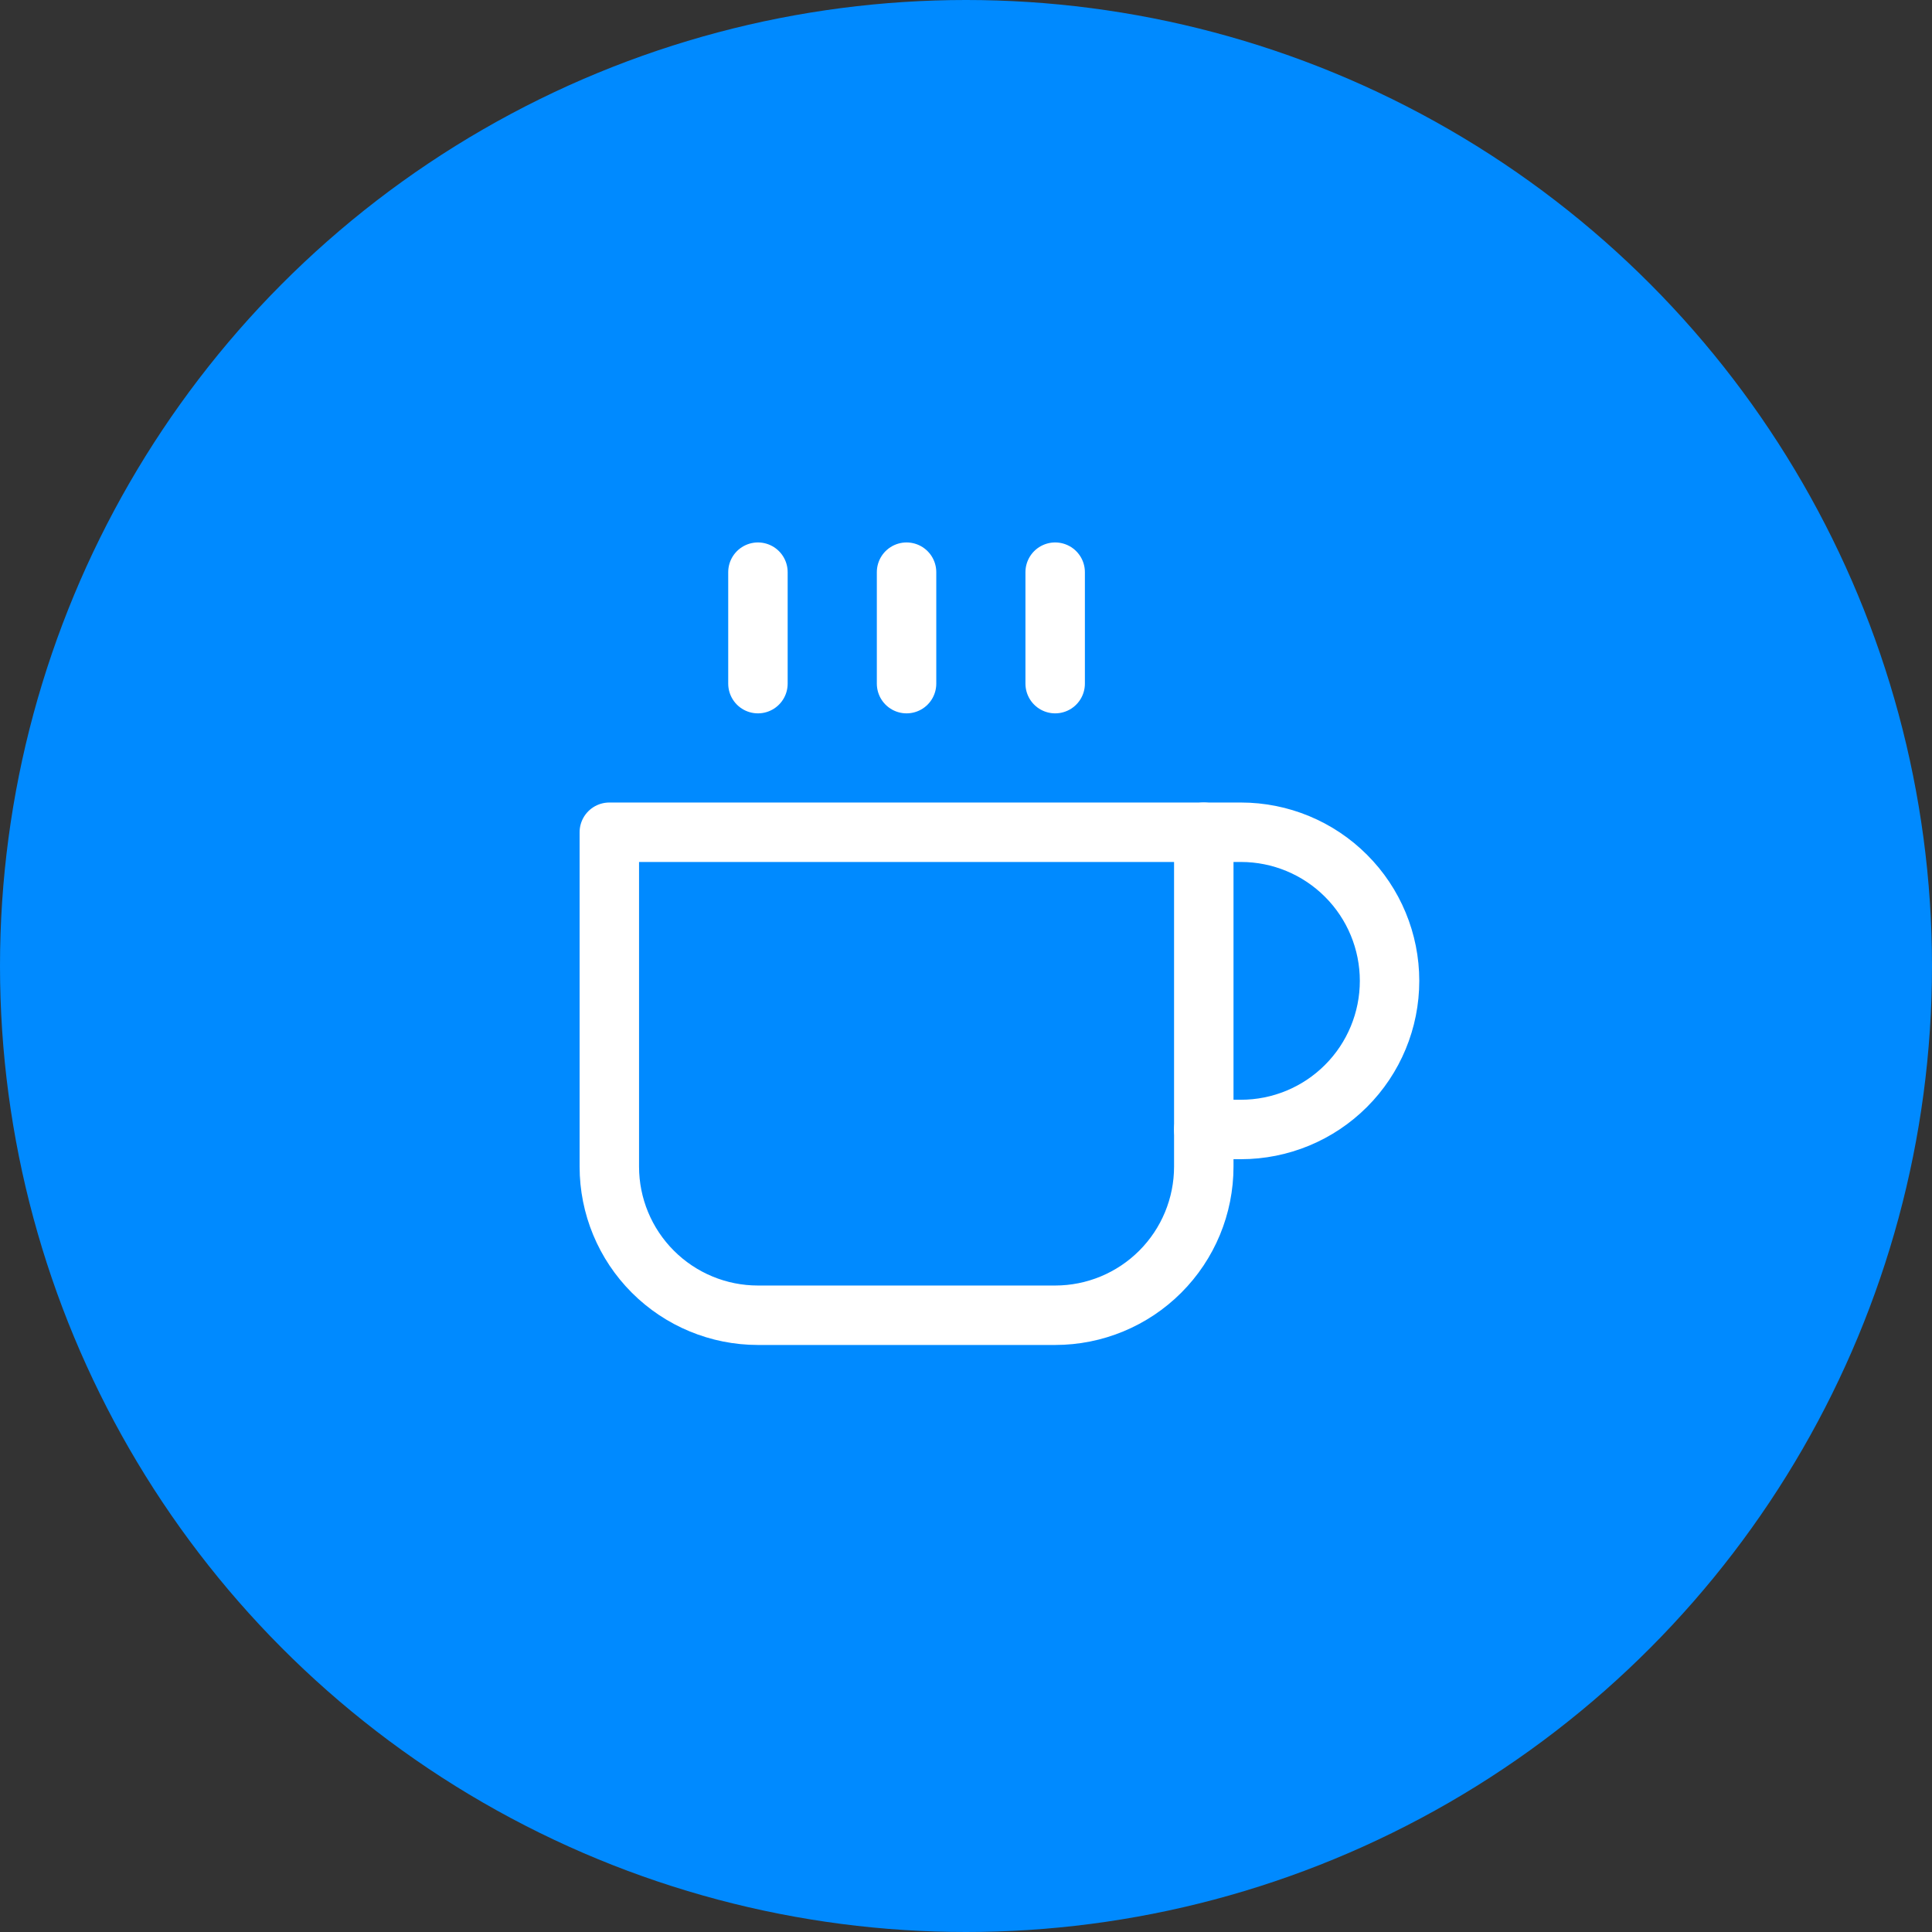 <svg width="65" height="65" viewBox="0 0 65 65" fill="none" xmlns="http://www.w3.org/2000/svg">
<rect x="0" y="0" width="65" height="65" fill="#333333" stroke="none"/>
<circle cx="32.5" cy="32.5" r="32.5" fill="#008AFF"/>
<path d="M40.5 28H41.75C43.076 28 44.348 28.527 45.285 29.465C46.223 30.402 46.75 31.674 46.75 33C46.75 34.326 46.223 35.598 45.285 36.535C44.348 37.473 43.076 38 41.75 38H40.5" stroke="white" stroke-width="2" stroke-linecap="round" stroke-linejoin="round"/>
<path d="M20.5 28H40.5V39.25C40.5 40.576 39.973 41.848 39.035 42.785C38.098 43.723 36.826 44.25 35.5 44.25H25.5C24.174 44.25 22.902 43.723 21.965 42.785C21.027 41.848 20.5 40.576 20.5 39.25V28Z" stroke="white" stroke-width="2" stroke-linecap="round" stroke-linejoin="round"/>
<path d="M25.5 19.25V23" stroke="white" stroke-width="2" stroke-linecap="round" stroke-linejoin="round"/>
<path d="M30.5 19.25V23" stroke="white" stroke-width="2" stroke-linecap="round" stroke-linejoin="round"/>
<path d="M35.5 19.25V23" stroke="white" stroke-width="2" stroke-linecap="round" stroke-linejoin="round"/>
</svg>

